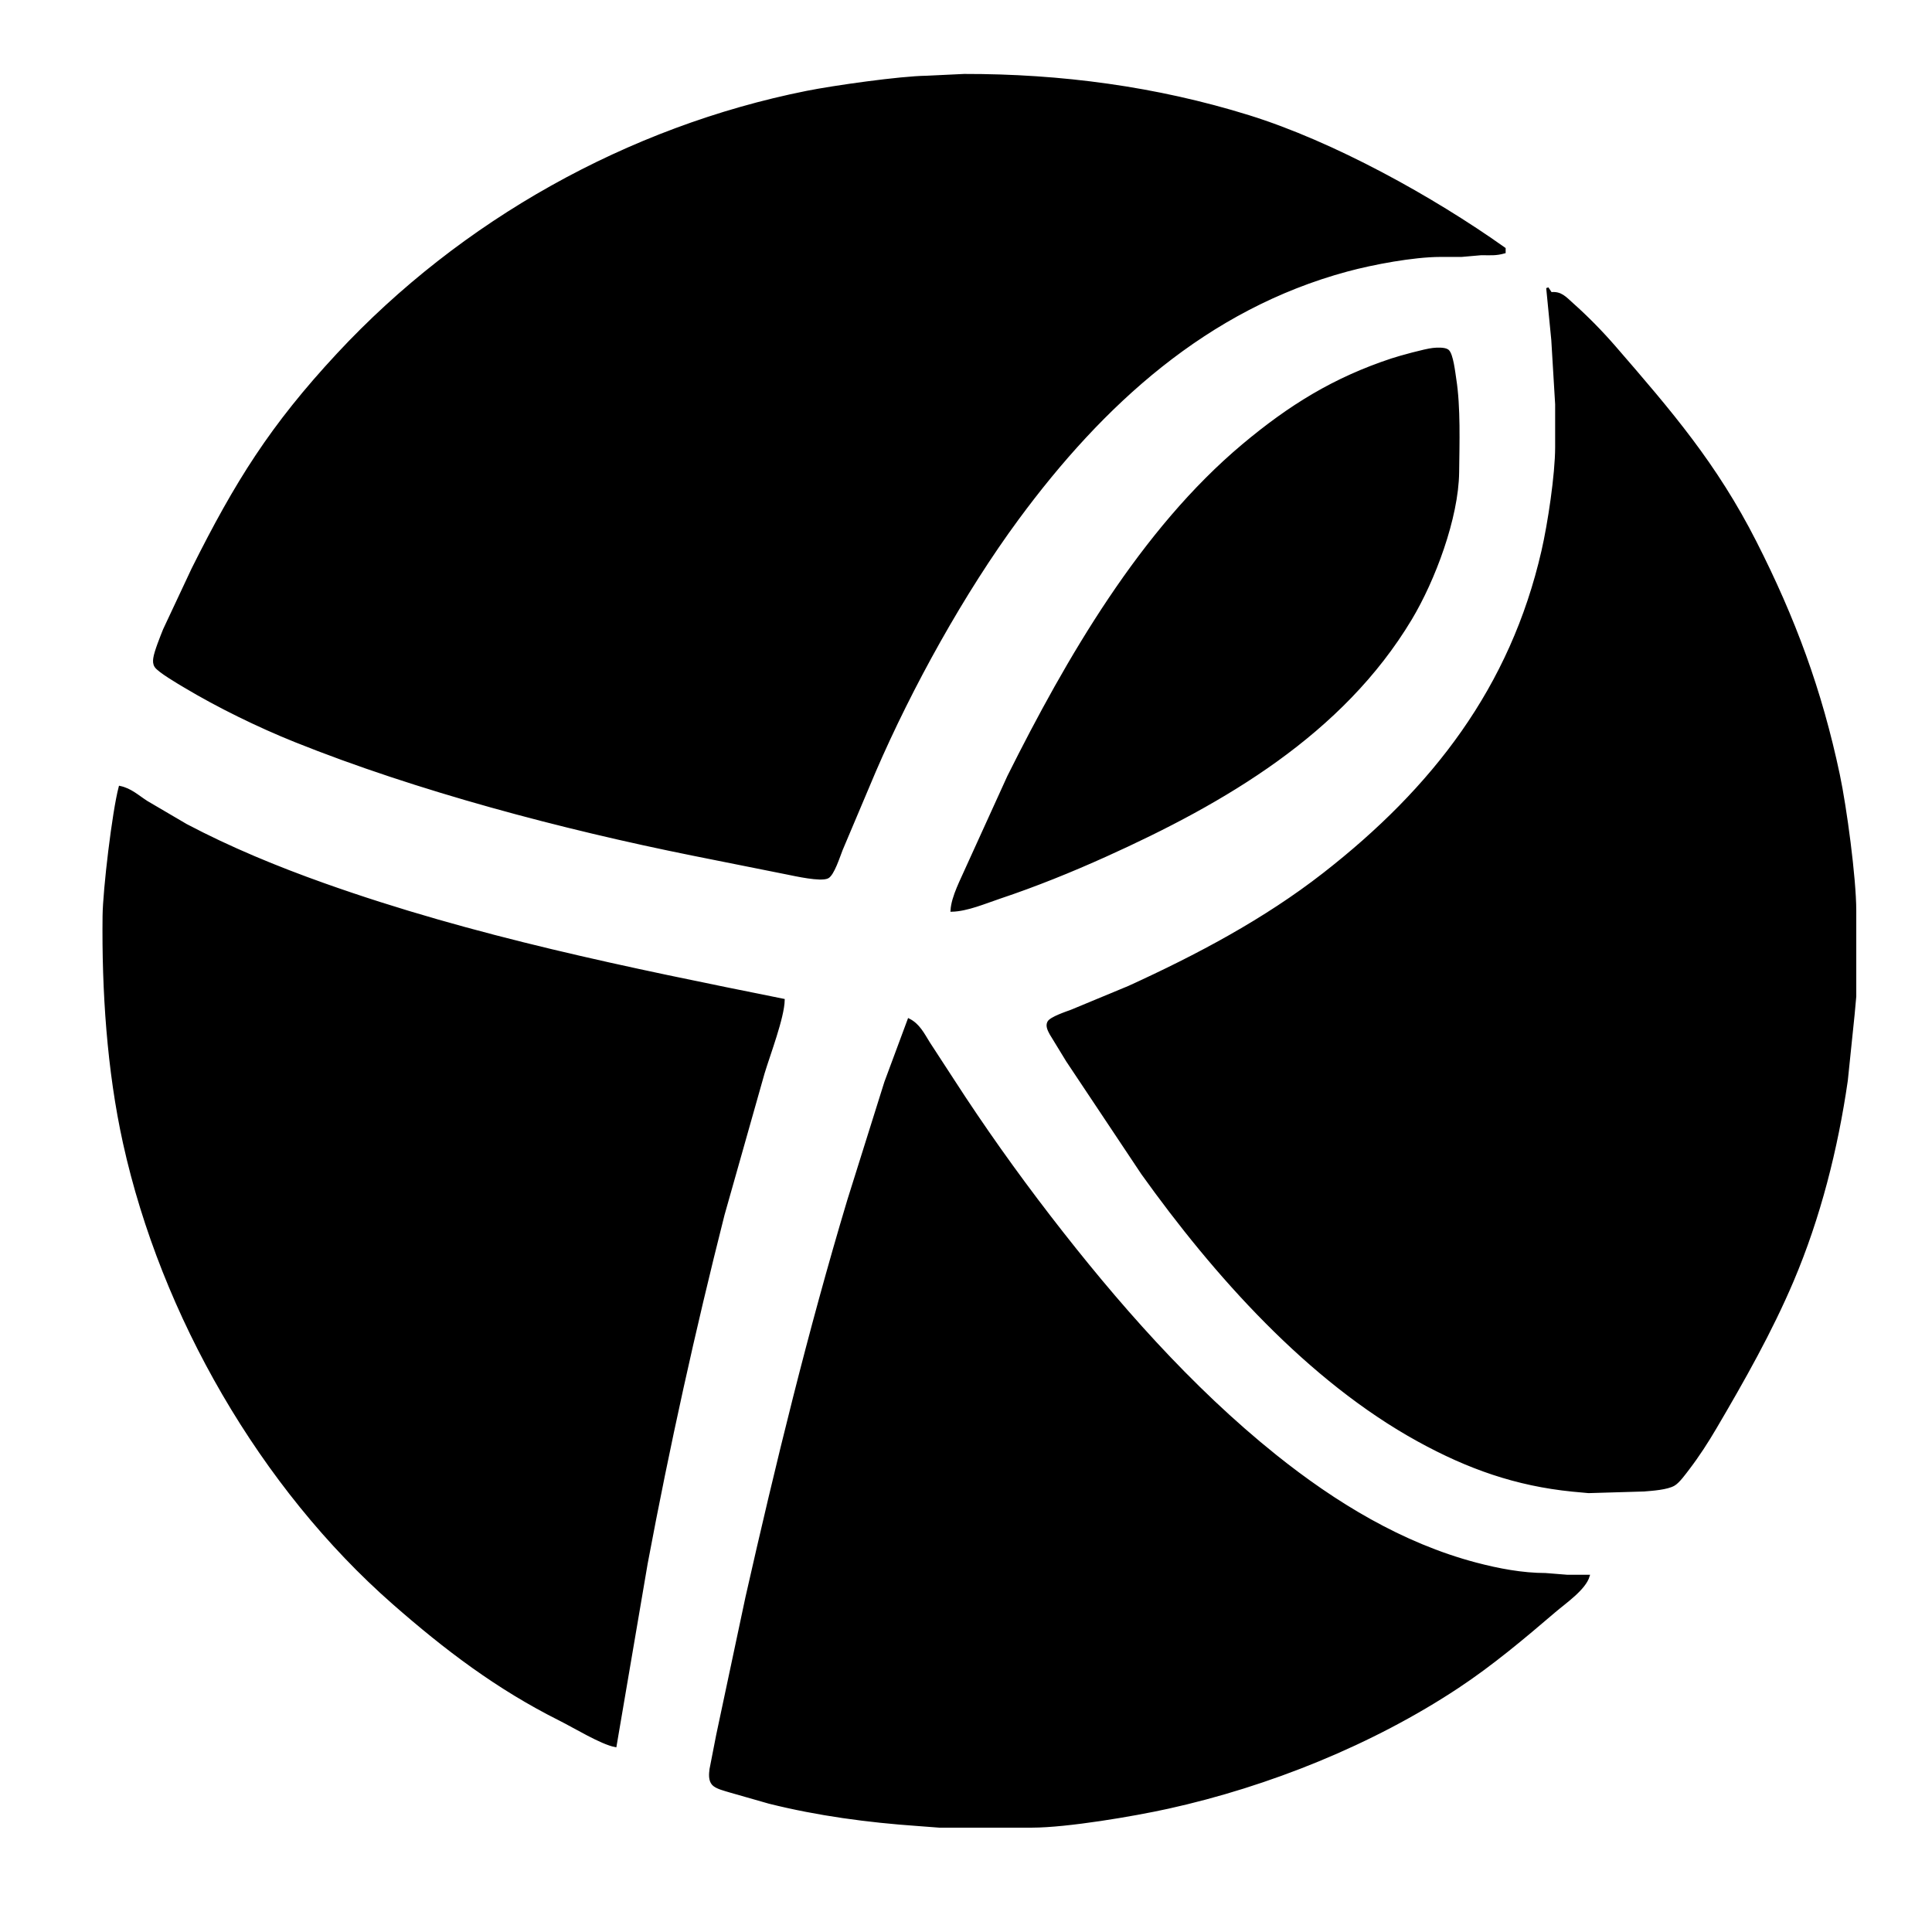 <?xml version="1.0" encoding="utf-8"?>
<!-- Generator: Adobe Illustrator 16.0.3, SVG Export Plug-In . SVG Version: 6.00 Build 0)  -->
<!DOCTYPE svg PUBLIC "-//W3C//DTD SVG 1.1//EN" "http://www.w3.org/Graphics/SVG/1.1/DTD/svg11.dtd">
<svg version="1.1" id="Layer_1" xmlns="http://www.w3.org/2000/svg" xmlns:xlink="http://www.w3.org/1999/xlink" x="0px" y="0px"
	 width="810.113px" height="810.113px" viewBox="0 0 810.113 810.113" enable-background="new 0 0 810.113 810.113"
	 xml:space="preserve">
<path id="Selection" stroke="#000000" d="M630.838,105.765v-1.5c-30.251-21.483-71.762-44.451-107.265-55.493
	c-38.78-12.047-78.776-17.328-119.267-17.268l-15.752,0.75c-11.064,0.135-38.931,4.073-50.257,6.338
	c-74.771,14.95-144.718,54.15-196.596,109.928c-27.994,30.102-42.658,53.572-60.878,90.012L68.86,264.037
	c-1.11,2.775-3.743,9.271-4.096,11.994c-0.158,1.215-0.18,2.288,0.495,3.368c1.252,2.025,9.556,6.878,12.001,8.341
	c14.162,8.499,31.167,16.795,46.506,22.953c51.322,20.59,112.224,36.628,166.523,47.557l39.755,7.951
	c3.503,0.698,13.982,3.068,16.96,1.673c2.325-1.095,4.809-8.994,5.844-11.574l13.952-33.004
	c15.189-35.188,37.205-74.951,59.918-105.765c35.473-48.119,79.219-88.22,138.109-104.152c10.967-2.963,27.746-6.098,39.006-6.144
	h9.001l8.251-0.72C624.838,106.5,627.147,106.815,630.838,105.765z M648.841,120.767l2.131,21.753l1.62,27.004v18.002
	c-0.016,11.574-3.113,32.052-5.739,43.506c-13.164,57.436-45.868,99.682-91.774,135.454c-24.919,19.413-53.138,34.332-81.762,47.398
	l-24.004,9.962c-2.085,0.78-8.701,2.971-9.653,4.771c-0.862,1.62,0.218,3.519,0.982,4.943l6.871,11.252l31.489,47.257
	c30.319,42.403,69.715,86.674,115.831,111.99c20.801,11.424,40.828,18.535,64.51,20.905l6.75,0.623l23.254-0.69
	c3.368-0.271,9.789-0.69,12.624-2.415c1.958-1.193,4.493-4.741,5.956-6.646c4.223-5.535,7.906-11.251,11.432-17.252
	c11.724-19.953,23.186-40.184,32.247-61.509c11.289-26.562,18.595-55.478,22.705-84.012l2.866-27.754l0.682-7.501v-36.005
	c-0.022-13.66-4.013-43.326-6.908-57.008c-7.471-35.307-18.587-65.394-34.917-97.514c-16.563-32.584-35.375-54.495-59.003-81.761
	c-5.454-6.286-11.47-12.429-17.688-17.965c-2.971-2.64-4.854-5.056-9.002-4.538L648.841,120.767z M399.056,381.804
	c6.511-0.15,14.005-3.413,20.253-5.499c14.957-5.003,29.885-11.042,44.256-17.53c49.71-22.413,99.142-51.195,127.969-99.239
	c9.766-16.277,19.577-42.388,19.803-61.508c0.135-12.04,0.645-27.349-1.193-39.005c-0.397-2.521-1.252-10.569-3.098-12.009
	c-1.275-0.99-4.65-0.78-6.211-0.615c-3.353,0.36-13.765,3.226-17.252,4.373c-24.206,7.996-42.786,19.503-62.259,35.818
	c-42.651,35.735-73.811,89.675-98.451,138.957l-17.065,37.505C403.437,368.586,399.386,375.885,399.056,381.804z M50.257,330.046
	c-2.76,10.411-6.623,43.071-6.751,54.007c-0.36,31.272,1.808,64.659,8.566,95.264c15.932,72.122,57.428,144.298,112.951,192.986
	c21.896,19.203,43.596,35.646,69.76,48.734c6.016,3.009,17.38,9.962,23.253,11.064l13.044-76.511
	c9.211-49.154,19.968-97.791,32.24-146.271l16.765-59.258c2.407-7.996,8.296-23.321,8.461-30.755
	c-65.057-13.082-130.098-26.224-192.777-48.524c-19.705-7.013-39.253-15.054-57.758-24.821l-16.502-9.684
	C57.69,333.819,54.765,330.991,50.257,330.046z M381.054,427.56l-9.752,26.254L355.76,503.32
	c-16.487,54.96-30.042,110.573-42.703,166.523l-12.265,57.758l-2.783,14.252c-0.262,2.011-0.495,4.651,0.983,6.264
	c1.402,1.538,5.04,2.363,7.051,2.993l16.502,4.718c20.388,5.094,41.323,7.884,62.259,9.347l9.001,0.683h39.006
	c14.597-0.022,42.344-4.696,57.008-7.937c42.051-9.286,85.587-26.771,121.518-50.572c14.327-9.496,27.469-20.553,40.505-31.706
	c4.374-3.743,12.647-9.361,14.252-14.83h-9.001l-9.001-0.72c-9.804-0.016-19.78-1.913-29.254-4.411
	c-31.018-8.184-59.176-25.346-84.012-45.246c-35.721-28.616-66.895-64.194-94.776-100.364
	c-14.132-18.34-27.783-37.558-40.348-57.008l-10.254-15.752C387.077,433.493,385.187,429.615,381.054,427.56z"/>
</svg>
